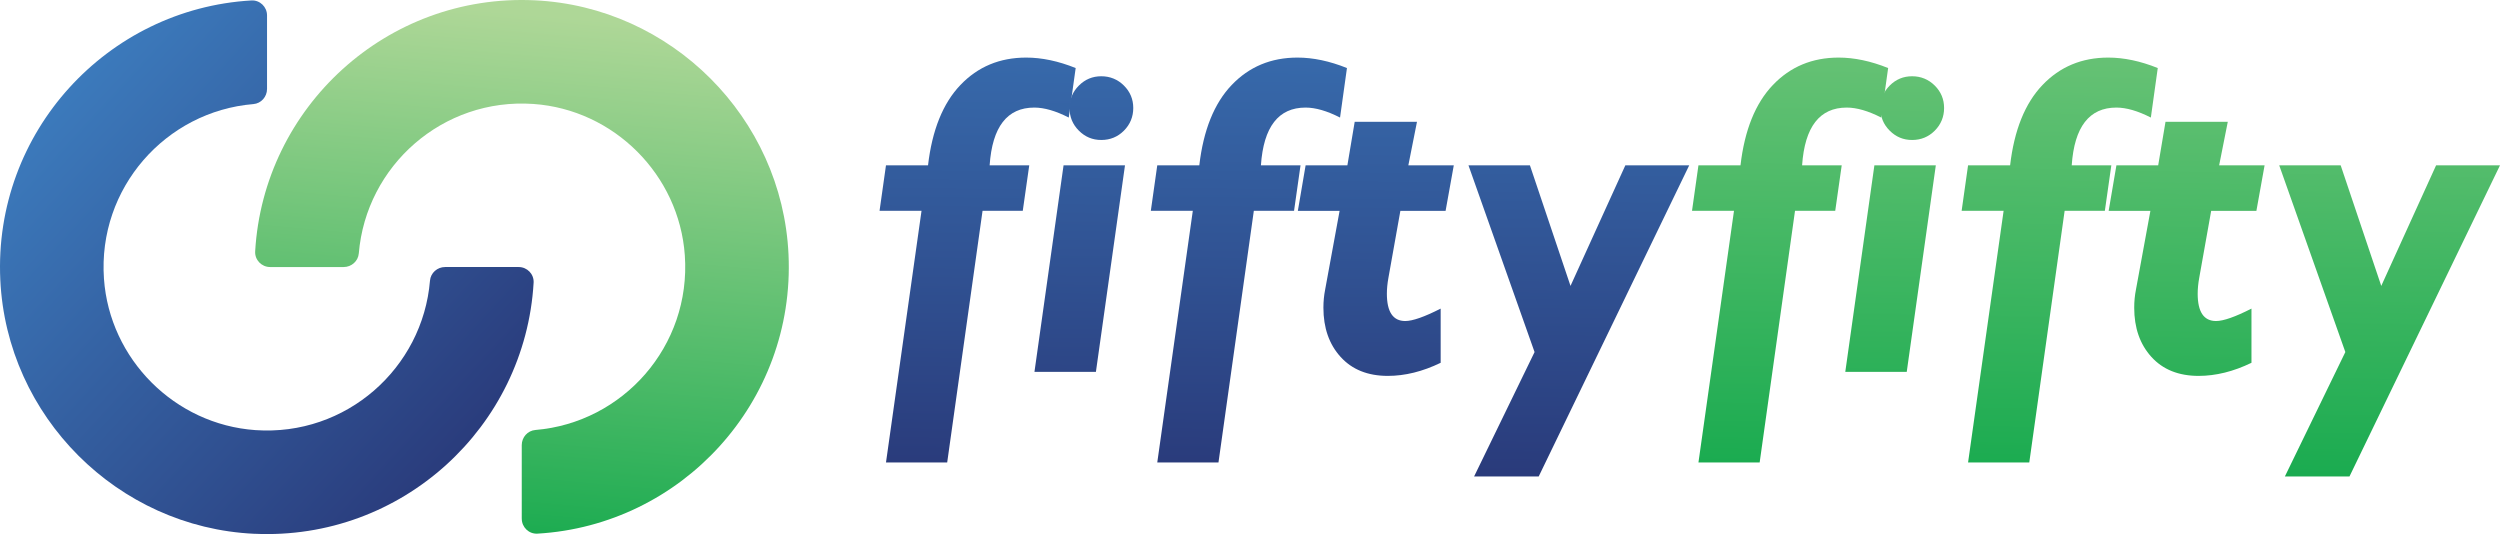 <?xml version="1.0" encoding="UTF-8"?>
<svg id="Layer_1" data-name="Layer 1" xmlns="http://www.w3.org/2000/svg" xmlns:xlink="http://www.w3.org/1999/xlink" viewBox="0 0 994.63 212.49">
  <defs>
    <style>
      .cls-1 {
        fill: url(#linear-gradient-2);
      }

      .cls-2 {
        fill: url(#linear-gradient-6);
      }

      .cls-3 {
        fill: url(#linear-gradient-11);
      }

      .cls-4 {
        fill: url(#linear-gradient-10);
      }

      .cls-5 {
        fill: url(#linear-gradient-5);
      }

      .cls-6 {
        fill: url(#linear-gradient-7);
      }

      .cls-7 {
        fill: url(#linear-gradient-9);
      }

      .cls-8 {
        fill: url(#linear-gradient-3);
      }

      .cls-9 {
        fill: url(#linear-gradient);
      }

      .cls-10 {
        fill: url(#linear-gradient-4);
      }

      .cls-11 {
        fill: url(#linear-gradient-8);
      }

      .cls-12 {
        fill: url(#linear-gradient-12);
      }
    </style>
    <linearGradient id="linear-gradient" x1="-2.31" y1="26.81" x2="191.47" y2="205.87" gradientUnits="userSpaceOnUse">
      <stop offset="0" stop-color="#3e82c4"/>
      <stop offset="1" stop-color="#283575"/>
    </linearGradient>
    <linearGradient id="linear-gradient-2" x1="216.56" y1="6.15" x2="196.54" y2="229.38" gradientUnits="userSpaceOnUse">
      <stop offset="0" stop-color="#aed797"/>
      <stop offset="1" stop-color="#10a84b"/>
    </linearGradient>
    <linearGradient id="linear-gradient-3" x1="433.26" y1="-65.65" x2="429.81" y2="207.11" xlink:href="#linear-gradient"/>
    <linearGradient id="linear-gradient-4" x1="498.4" y1="-64.83" x2="494.95" y2="207.94" xlink:href="#linear-gradient"/>
    <linearGradient id="linear-gradient-5" x1="390.47" y1="-64.83" x2="387.02" y2="207.94" xlink:href="#linear-gradient"/>
    <linearGradient id="linear-gradient-6" x1="549.14" y1="-64.18" x2="545.68" y2="208.58" xlink:href="#linear-gradient"/>
    <linearGradient id="linear-gradient-7" x1="629.77" y1="-63.16" x2="626.32" y2="209.6" xlink:href="#linear-gradient"/>
    <linearGradient id="linear-gradient-8" x1="716.03" y1="-136.97" x2="709.13" y2="208.3" xlink:href="#linear-gradient-2"/>
    <linearGradient id="linear-gradient-9" x1="758.43" y1="-136.12" x2="751.53" y2="209.15" xlink:href="#linear-gradient-2"/>
    <linearGradient id="linear-gradient-10" x1="823.26" y1="-134.83" x2="816.36" y2="210.44" xlink:href="#linear-gradient-2"/>
    <linearGradient id="linear-gradient-11" x1="874.13" y1="-133.81" x2="867.23" y2="211.46" xlink:href="#linear-gradient-2"/>
    <linearGradient id="linear-gradient-12" x1="954.68" y1="-132.2" x2="947.77" y2="213.07" xlink:href="#linear-gradient-2"/>
  </defs>
  <g>
    <path class="cls-9" d="M101.17,212.37C46.79,209.83,2.66,165.7,.12,111.32-2.63,52.55,42.66,3.51,100.01,.18c3.39-.2,6.23,2.55,6.23,5.94v29.28c0,3.1-2.34,5.76-5.42,6.01-34.85,2.89-61.98,33.37-59.46,69.47,2.24,32.04,28.19,58,60.24,60.24,36.11,2.52,66.58-24.62,69.47-59.46,.26-3.09,2.92-5.42,6.01-5.42h29.28c3.39,0,6.14,2.84,5.94,6.23-3.33,57.35-52.37,102.64-111.14,99.89Z"/>
    <path class="cls-1" d="M207.58,206.36v-29.28c0-3.1,2.34-5.76,5.42-6.01,34.85-2.89,61.99-33.36,59.46-69.47-2.24-32.04-28.2-58-60.24-60.24-36.11-2.52-66.58,24.62-69.47,59.46-.26,3.09-2.92,5.42-6.01,5.42h-29.28c-3.39,0-6.14-2.84-5.94-6.23C104.85,42.66,153.89-2.63,212.66,.12c54.38,2.54,98.51,46.67,101.05,101.05,2.75,58.77-42.54,107.81-99.89,111.14-3.39,.2-6.23-2.55-6.23-5.94Z"/>
  </g>
  <g>
    <path class="cls-8" d="M447.58,65.77l-11.57,82.18h-24.45l11.58-82.18h24.45Zm-22.06-22.8c0-3.48,1.24-6.45,3.71-8.92,2.47-2.48,5.45-3.71,8.92-3.71s6.54,1.24,9.01,3.71c2.48,2.47,3.71,5.45,3.71,8.92s-1.24,6.54-3.71,9.01c-2.47,2.48-5.48,3.71-9.01,3.71s-6.45-1.24-8.92-3.71c-2.48-2.47-3.71-5.48-3.71-9.01Z"/>
    <path class="cls-10" d="M535.89,27.07l-2.75,19.7c-5.19-2.65-9.76-3.97-13.71-3.97-10.79,0-16.72,7.65-17.77,22.97h15.76l-2.58,18.11h-16l-14.07,100.12h-24.35l14.14-100.12h-16.7l2.56-18.11h16.73c1.63-14.02,5.93-24.67,12.88-31.95,6.95-7.28,15.67-10.91,26.15-10.91,6.25,0,12.81,1.39,19.71,4.16Z"/>
    <path class="cls-5" d="M427.96,27.07l-2.75,19.7c-5.19-2.65-9.76-3.97-13.71-3.97-10.79,0-16.72,7.65-17.77,22.97h15.76l-2.58,18.11h-16l-14.07,100.12h-24.35l14.14-100.12h-16.7l2.56-18.11h16.73c1.63-14.02,5.93-24.67,12.88-31.95,6.95-7.28,15.67-10.91,26.15-10.91,6.25,0,12.81,1.39,19.71,4.16Z"/>
    <path class="cls-2" d="M563.75,48.46l-3.44,17.32h18.08l-3.26,18.11h-17.99l-4.75,26.61c-.42,2.3-.62,4.42-.62,6.36,0,7.24,2.44,10.86,7.31,10.86,2.93,0,7.63-1.65,14.09-4.94v21.56c-7.18,3.48-14.19,5.21-21.03,5.21-7.95,0-14.22-2.52-18.78-7.55-4.57-5.04-6.84-11.56-6.84-19.58,0-2.47,.23-4.89,.7-7.24l5.74-31.28h-16.61l3.09-18.11h16.62l2.91-17.32h24.77Z"/>
    <polygon class="cls-6" points="672.06 65.77 612.17 189.57 586.47 189.57 610.53 140.07 584.23 65.77 608.68 65.77 624.83 113.75 646.65 65.77 672.06 65.77"/>
    <path class="cls-11" d="M751.2,27.07l-2.75,19.7c-5.19-2.65-9.76-3.97-13.71-3.97-10.79,0-16.72,7.65-17.77,22.97h15.76l-2.58,18.11h-16l-14.07,100.12h-24.35l14.14-100.12h-16.7l2.56-18.11h16.73c1.63-14.02,5.93-24.67,12.88-31.95,6.95-7.28,15.67-10.91,26.15-10.91,6.25,0,12.81,1.39,19.71,4.16Z"/>
    <path class="cls-7" d="M770.17,65.77l-11.57,82.18h-24.45l11.58-82.18h24.45Zm-22.06-22.8c0-3.48,1.24-6.45,3.71-8.92,2.47-2.48,5.45-3.71,8.92-3.71s6.54,1.24,9.01,3.71c2.48,2.47,3.71,5.45,3.71,8.92s-1.24,6.54-3.71,9.01c-2.47,2.48-5.48,3.71-9.01,3.71s-6.45-1.24-8.92-3.71c-2.48-2.47-3.71-5.48-3.71-9.01Z"/>
    <path class="cls-4" d="M858.47,27.07l-2.75,19.7c-5.19-2.65-9.76-3.97-13.71-3.97-10.79,0-16.72,7.65-17.77,22.97h15.76l-2.58,18.11h-16l-14.07,100.12h-24.35l14.14-100.12h-16.7l2.56-18.11h16.73c1.63-14.02,5.93-24.67,12.88-31.95,6.95-7.28,15.67-10.91,26.15-10.91,6.25,0,12.81,1.39,19.71,4.16Z"/>
    <path class="cls-3" d="M886.33,48.46l-3.44,17.32h18.08l-3.26,18.11h-17.99l-4.75,26.61c-.42,2.3-.62,4.42-.62,6.36,0,7.24,2.44,10.86,7.31,10.86,2.93,0,7.63-1.65,14.09-4.94v21.56c-7.18,3.48-14.19,5.21-21.03,5.21-7.95,0-14.22-2.52-18.78-7.55-4.57-5.04-6.84-11.56-6.84-19.58,0-2.47,.23-4.89,.7-7.24l5.74-31.28h-16.61l3.09-18.11h16.62l2.91-17.32h24.77Z"/>
    <path class="cls-12" d="M994.63,65.77l-59.89,123.8h-25.7l24.06-49.51-26.31-74.29h24.45l16.15,47.98,21.82-47.98h25.41Z"/>
  </g>
</svg>